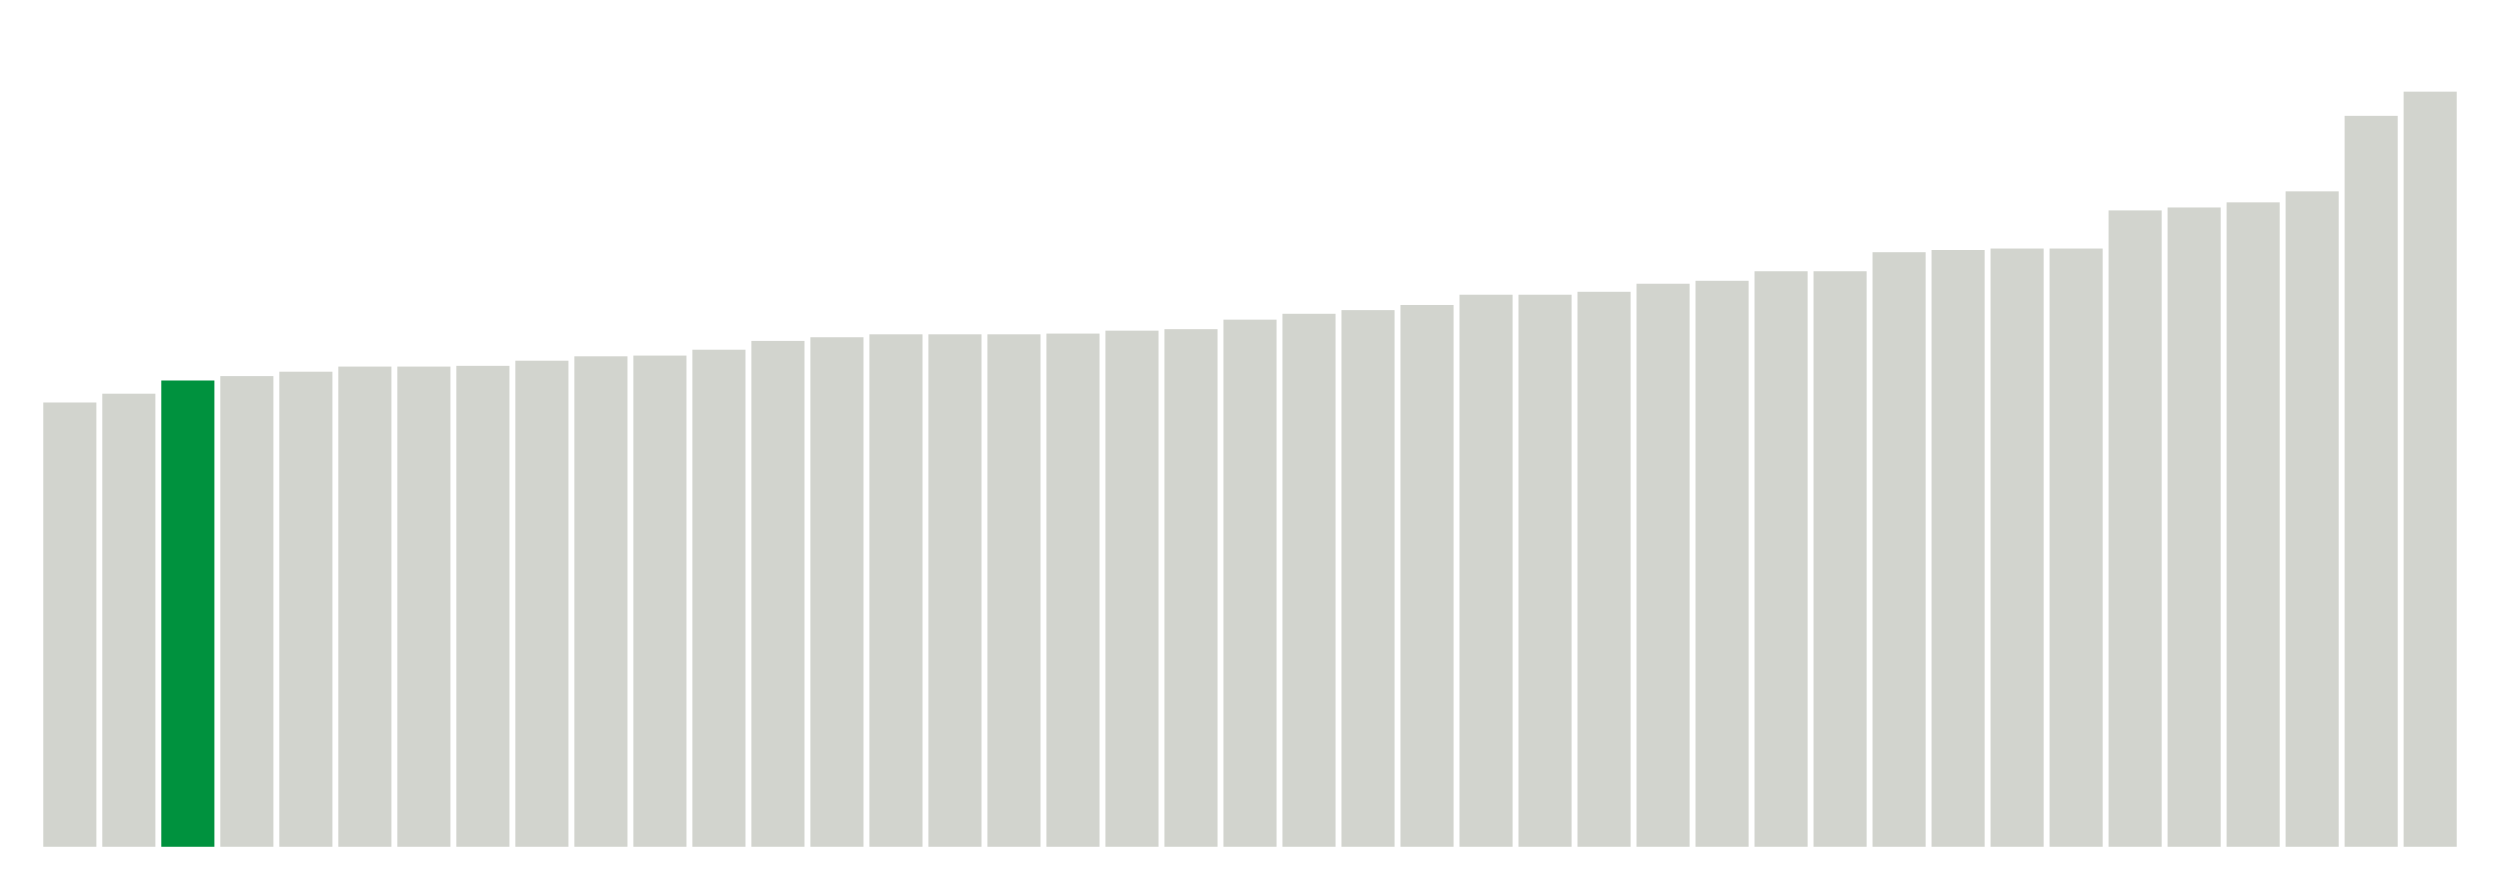 <svg xmlns="http://www.w3.org/2000/svg" xmlns:xlink="http://www.w3.org/1999/xlink" version="1.1" class="marks" width="310" height="110" ><g fill="none" stroke-miterlimit="10" transform="translate(5,5)"><g class="mark-group role-frame root" role="graphics-object" aria-roledescription="group mark container"><g transform="translate(0,0)"><path class="background" aria-hidden="true" d="M0,0h300v100h-300Z" stroke="#ddd" stroke-width="0"/><g><g class="mark-rect role-mark marks" role="graphics-symbol" aria-roledescription="rect mark container"><path d="M0.366,44.909h6.585v55.091h-6.585Z" fill="#D2D4CE"/><path d="M7.683,43.818h6.585v56.182h-6.585Z" fill="#D2D4CE"/><path d="M15,42.182h6.585v57.818h-6.585Z" fill="#00923E"/><path d="M22.317,41.636h6.585v58.364h-6.585Z" fill="#D2D4CE"/><path d="M29.634,41.091h6.585v58.909h-6.585Z" fill="#D2D4CE"/><path d="M36.951,40.455h6.585v59.545h-6.585Z" fill="#D2D4CE"/><path d="M44.268,40.455h6.585v59.545h-6.585Z" fill="#D2D4CE"/><path d="M51.585,40.364h6.585v59.636h-6.585Z" fill="#D2D4CE"/><path d="M58.902,39.727h6.585v60.273h-6.585Z" fill="#D2D4CE"/><path d="M66.22,39.182h6.585v60.818h-6.585Z" fill="#D2D4CE"/><path d="M73.537,39.091h6.585v60.909h-6.585Z" fill="#D2D4CE"/><path d="M80.854,38.364h6.585v61.636h-6.585Z" fill="#D2D4CE"/><path d="M88.171,37.273h6.585v62.727h-6.585Z" fill="#D2D4CE"/><path d="M95.488,36.818h6.585v63.182h-6.585Z" fill="#D2D4CE"/><path d="M102.805,36.455h6.585v63.545h-6.585Z" fill="#D2D4CE"/><path d="M110.122,36.455h6.585v63.545h-6.585Z" fill="#D2D4CE"/><path d="M117.439,36.455h6.585v63.545h-6.585Z" fill="#D2D4CE"/><path d="M124.756,36.364h6.585v63.636h-6.585Z" fill="#D2D4CE"/><path d="M132.073,36h6.585v64h-6.585Z" fill="#D2D4CE"/><path d="M139.39,35.818h6.585v64.182h-6.585Z" fill="#D2D4CE"/><path d="M146.707,34.636h6.585v65.364h-6.585Z" fill="#D2D4CE"/><path d="M154.024,33.909h6.585v66.091h-6.585Z" fill="#D2D4CE"/><path d="M161.341,33.455h6.585v66.545h-6.585Z" fill="#D2D4CE"/><path d="M168.659,32.818h6.585v67.182h-6.585Z" fill="#D2D4CE"/><path d="M175.976,31.545h6.585v68.455h-6.585Z" fill="#D2D4CE"/><path d="M183.293,31.545h6.585v68.455h-6.585Z" fill="#D2D4CE"/><path d="M190.61,31.182h6.585v68.818h-6.585Z" fill="#D2D4CE"/><path d="M197.927,30.182h6.585v69.818h-6.585Z" fill="#D2D4CE"/><path d="M205.244,29.818h6.585v70.182h-6.585Z" fill="#D2D4CE"/><path d="M212.561,28.636h6.585v71.364h-6.585Z" fill="#D2D4CE"/><path d="M219.878,28.636h6.585v71.364h-6.585Z" fill="#D2D4CE"/><path d="M227.195,26.273h6.585v73.727h-6.585Z" fill="#D2D4CE"/><path d="M234.512,26h6.585v74h-6.585Z" fill="#D2D4CE"/><path d="M241.829,25.818h6.585v74.182h-6.585Z" fill="#D2D4CE"/><path d="M249.146,25.818h6.585v74.182h-6.585Z" fill="#D2D4CE"/><path d="M256.463,21.091h6.585v78.909h-6.585Z" fill="#D2D4CE"/><path d="M263.78,20.727h6.585v79.273h-6.585Z" fill="#D2D4CE"/><path d="M271.098,20.091h6.585v79.909h-6.585Z" fill="#D2D4CE"/><path d="M278.415,18.727h6.585v81.273h-6.585Z" fill="#D2D4CE"/><path d="M285.732,9.364h6.585v90.636h-6.585Z" fill="#D2D4CE"/><path d="M293.049,6.364h6.585v93.636h-6.585Z" fill="#D2D4CE"/></g></g><path class="foreground" aria-hidden="true" d="" display="none"/></g></g></g></svg>